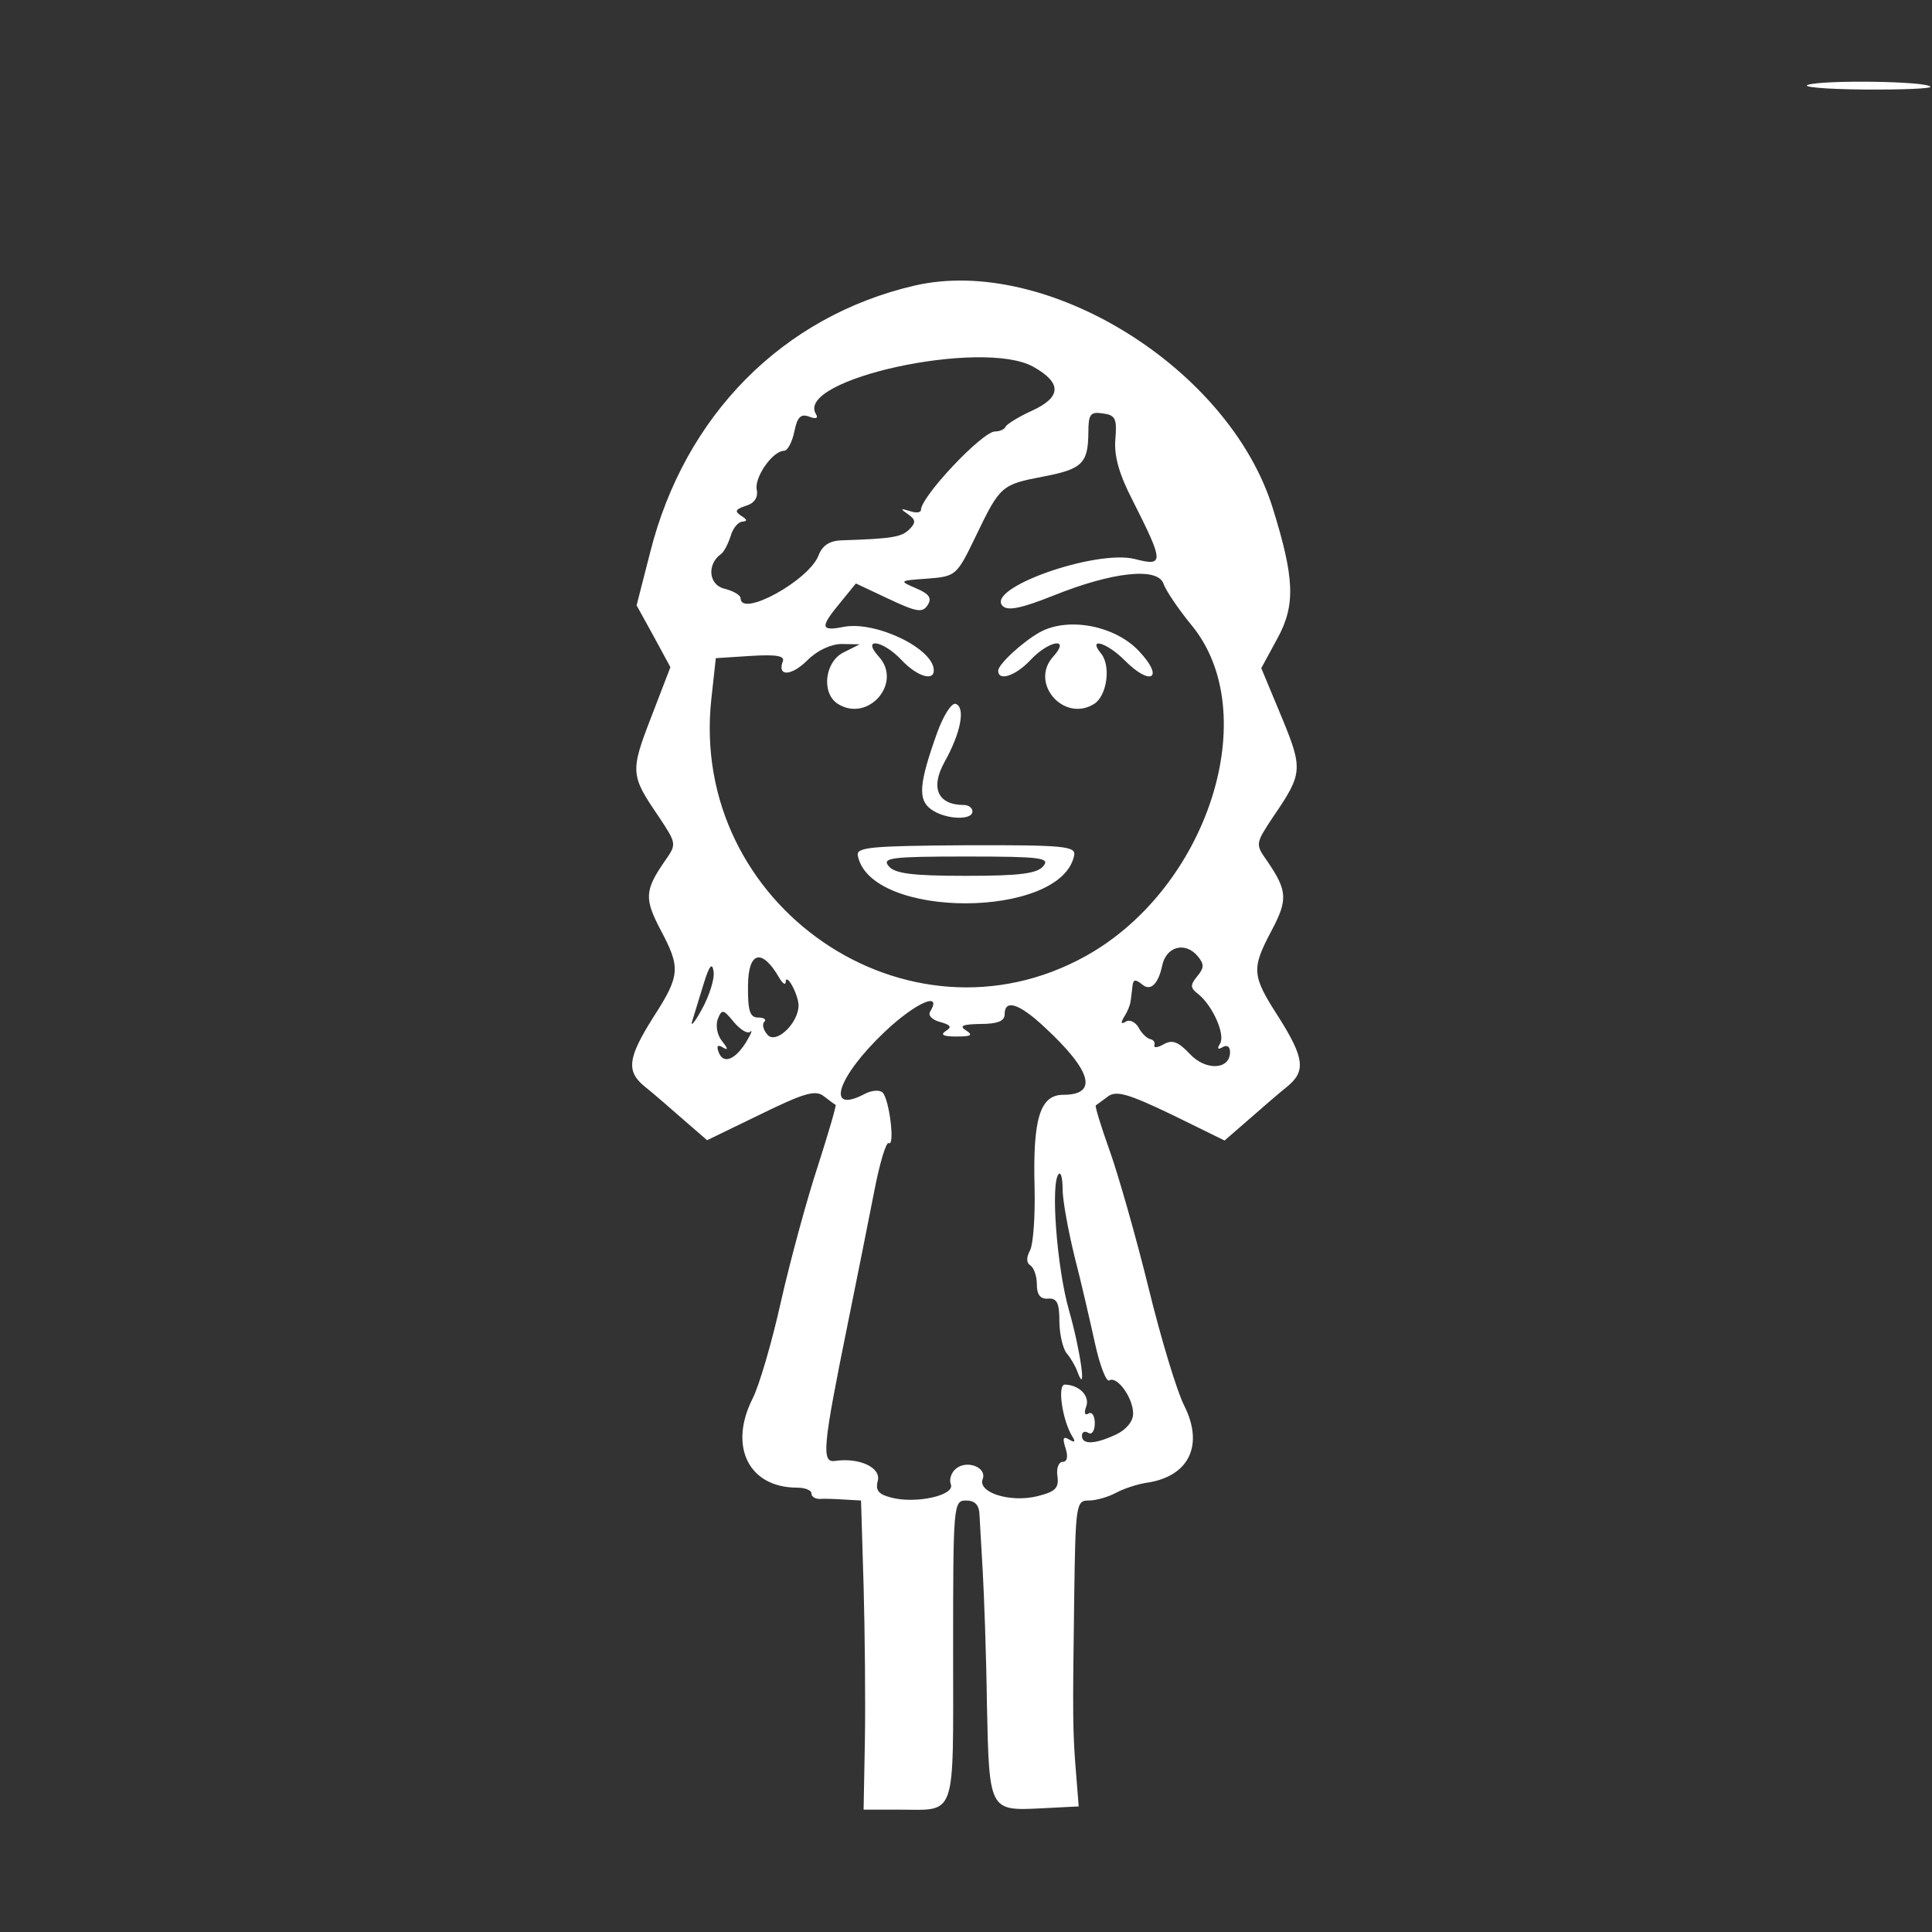 <?xml version="1.0" standalone="no"?>
<!DOCTYPE svg PUBLIC "-//W3C//DTD SVG 20010904//EN"
 "http://www.w3.org/TR/2001/REC-SVG-20010904/DTD/svg10.dtd">
<svg version="1.0" xmlns="http://www.w3.org/2000/svg"
 width="300pt" height="300pt" viewBox="0 0 300 300"
 preserveAspectRatio="xMidYMid meet">
<rect x="0" y="0" width="300" height="300" fill="#333333" stroke="none"/>
<g transform="translate(0,300) scale(0.05,-0.05)"
fill="#ffffff" stroke="none">
<path d="M5616 5737 c-25 -7 52 -14 172 -15 120 -1 214 3 207 9 -16 17 -325
21 -379 6z"/>
<path d="M2840 5113 c-409 -95 -714 -403 -821 -829 l-42 -164 53 -96 52 -96
-60 -156 c-65 -168 -64 -180 23 -307 57 -86 57 -86 19 -140 -62 -90 -63 -116
-13 -212 63 -118 62 -142 -22 -272 -80 -127 -85 -168 -26 -216 24 -19 77 -65
118 -101 l75 -65 165 80 c135 66 171 77 197 57 18 -14 34 -26 37 -27 3 -2 -22
-87 -55 -190 -34 -103 -85 -291 -114 -418 -28 -127 -68 -264 -89 -305 -75
-149 -11 -276 138 -276 25 0 45 -8 45 -18 0 -10 11 -17 25 -17 14 1 48 0 77
-2 l52 -3 8 -265 c4 -146 6 -362 4 -480 l-4 -215 107 0 c184 0 171 -37 171
492 0 455 1 468 40 468 28 0 41 -14 42 -45 1 -25 6 -103 10 -175 4 -71 11
-258 13 -414 7 -329 7 -330 167 -322 l118 6 -8 100 c-11 132 -11 184 -6 545 4
294 6 305 45 305 23 0 61 11 85 24 24 13 67 27 94 31 133 19 180 117 117 241
-21 41 -71 204 -110 364 -39 159 -94 351 -121 427 -27 75 -46 138 -43 140 4 3
21 15 38 28 26 19 63 8 197 -56 l165 -81 76 66 c41 36 94 82 118 101 59 48 54
89 -26 216 -84 130 -85 150 -22 269 51 96 49 124 -13 215 -38 54 -38 54 19
140 91 133 92 147 24 311 l-62 149 51 94 c56 103 52 187 -16 405 -136 434
-702 784 -1112 689z m369 -252 c89 -50 88 -94 -3 -136 -42 -19 -79 -42 -83
-50 -3 -8 -18 -15 -33 -15 -39 0 -230 -202 -230 -244 0 -8 -16 -10 -35 -3 -29
9 -30 7 -5 -10 24 -17 25 -26 4 -47 -24 -24 -54 -29 -209 -34 -39 -1 -61 -16
-73 -47 -30 -78 -242 -194 -242 -133 0 10 -23 23 -51 30 -49 12 -54 77 -9 108
8 6 21 30 29 55 7 25 24 45 37 45 16 1 14 7 -4 18 -21 14 -19 20 14 31 27 8
39 26 34 51 -7 39 50 120 85 120 11 0 25 27 32 60 9 45 20 56 46 46 21 -8 29
-5 21 8 -67 108 517 235 675 147z m255 -224 c-5 -51 11 -109 53 -190 98 -194
99 -207 7 -183 -122 30 -465 -91 -410 -146 16 -16 59 -7 159 33 182 73 321 88
340 37 7 -21 46 -79 87 -129 226 -273 52 -817 -328 -1028 -554 -308 -1232 157
-1163 797 l14 128 109 7 c79 5 106 0 99 -17 -18 -48 27 -46 77 4 30 30 73 50
106 50 l56 -1 -50 -25 c-59 -29 -70 -127 -18 -160 94 -59 202 65 127 147 -55
61 13 51 71 -11 47 -50 100 -67 100 -32 0 68 -182 155 -281 135 -71 -14 -73
-1 -9 76 l48 59 102 -48 c87 -41 105 -44 121 -19 14 22 4 35 -36 52 -54 23
-53 24 35 30 89 7 91 9 150 131 76 158 80 161 210 186 121 23 139 41 140 136
0 58 6 66 45 60 39 -5 44 -16 39 -79z m256 -1607 c20 -24 20 -36 -2 -62 -22
-27 -22 -36 3 -55 45 -36 85 -126 68 -154 -10 -16 -7 -20 8 -11 13 8 23 2 23
-15 0 -56 -76 -59 -125 -6 -36 38 -54 45 -81 30 -19 -11 -32 -12 -29 -3 3 9
-3 17 -13 19 -10 2 -27 18 -36 36 -10 17 -28 26 -40 18 -15 -9 -16 -4 -5 15
10 15 19 37 20 48 2 11 4 32 6 47 2 22 9 23 31 5 25 -21 49 2 61 58 12 61 72
77 111 30z m-1301 -65 c11 -19 20 -26 21 -15 1 32 39 -37 40 -72 0 -56 -71
-123 -97 -91 -13 15 -17 33 -9 40 7 7 -2 13 -20 13 -25 0 -32 21 -31 100 1
105 43 116 96 25z m-239 -99 c-23 -42 -37 -58 -30 -36 7 22 23 75 36 117 17
55 26 65 30 36 4 -22 -13 -75 -36 -117z m708 -9 c-6 -11 8 -25 32 -31 33 -9
37 -16 17 -28 -18 -12 -7 -17 33 -17 46 0 53 4 30 19 -22 14 -11 19 45 20 53
0 75 9 75 30 0 48 45 34 124 -40 147 -136 167 -210 58 -210 -72 0 -95 -74 -89
-289 2 -87 -4 -174 -14 -194 -12 -22 -12 -39 1 -47 11 -7 20 -33 20 -59 0 -32
11 -46 35 -44 27 2 35 -13 35 -69 0 -39 10 -84 22 -100 13 -15 28 -41 34 -58
30 -81 10 64 -26 190 -38 133 -58 398 -32 424 7 7 12 -14 12 -47 0 -34 17
-127 37 -209 21 -81 49 -204 64 -272 15 -68 35 -119 44 -113 24 15 74 -54 74
-103 0 -24 -21 -50 -53 -65 -66 -31 -106 -32 -106 -4 0 12 9 16 20 9 11 -7 20
7 20 30 0 23 -9 37 -20 30 -11 -7 -14 2 -7 21 13 33 -21 68 -66 69 -24 0 -8
-110 23 -161 11 -17 8 -20 -9 -10 -19 12 -22 5 -12 -26 9 -27 5 -43 -9 -43
-12 0 -20 -20 -16 -45 5 -37 -7 -48 -64 -62 -84 -20 -185 12 -168 54 13 36
-49 60 -83 32 -15 -12 -22 -34 -16 -49 13 -34 -108 -61 -185 -41 -39 10 -50
22 -42 52 11 41 -57 73 -132 62 -44 -7 -39 43 39 427 27 132 63 314 81 405 17
90 38 160 46 155 20 -12 2 136 -19 157 -9 9 -34 7 -55 -4 -125 -66 -86 53 62
193 95 90 181 128 140 61z m-558 -61 c8 8 3 -6 -12 -31 -35 -57 -72 -71 -86
-33 -8 20 -3 25 13 15 17 -10 16 -4 -2 19 -16 19 -21 49 -14 69 13 32 17 31
50 -9 20 -24 43 -38 51 -30z"/>
<path d="M3230 4037 c-54 -30 -130 -100 -130 -120 0 -34 54 -16 100 33 58 62
126 72 71 11 -75 -82 33 -206 127 -147 40 25 53 119 21 157 -42 51 18 34 73
-21 82 -83 125 -57 46 27 -74 80 -220 108 -308 60z"/>
<path d="M2911 3726 c-57 -159 -61 -209 -20 -239 43 -32 129 -36 129 -7 0 11
-12 20 -26 20 -82 0 -105 53 -61 133 51 91 66 170 35 181 -13 4 -38 -36 -57
-88z"/>
<path d="M2664 3343 c38 -199 634 -197 672 1 5 28 -32 32 -336 31 -296 -2
-341 -6 -336 -32z m576 -33 c-19 -23 -73 -30 -240 -30 -167 0 -221 7 -240 30
-22 26 7 30 240 30 233 0 262 -4 240 -30z"/>
</g>
</svg>
